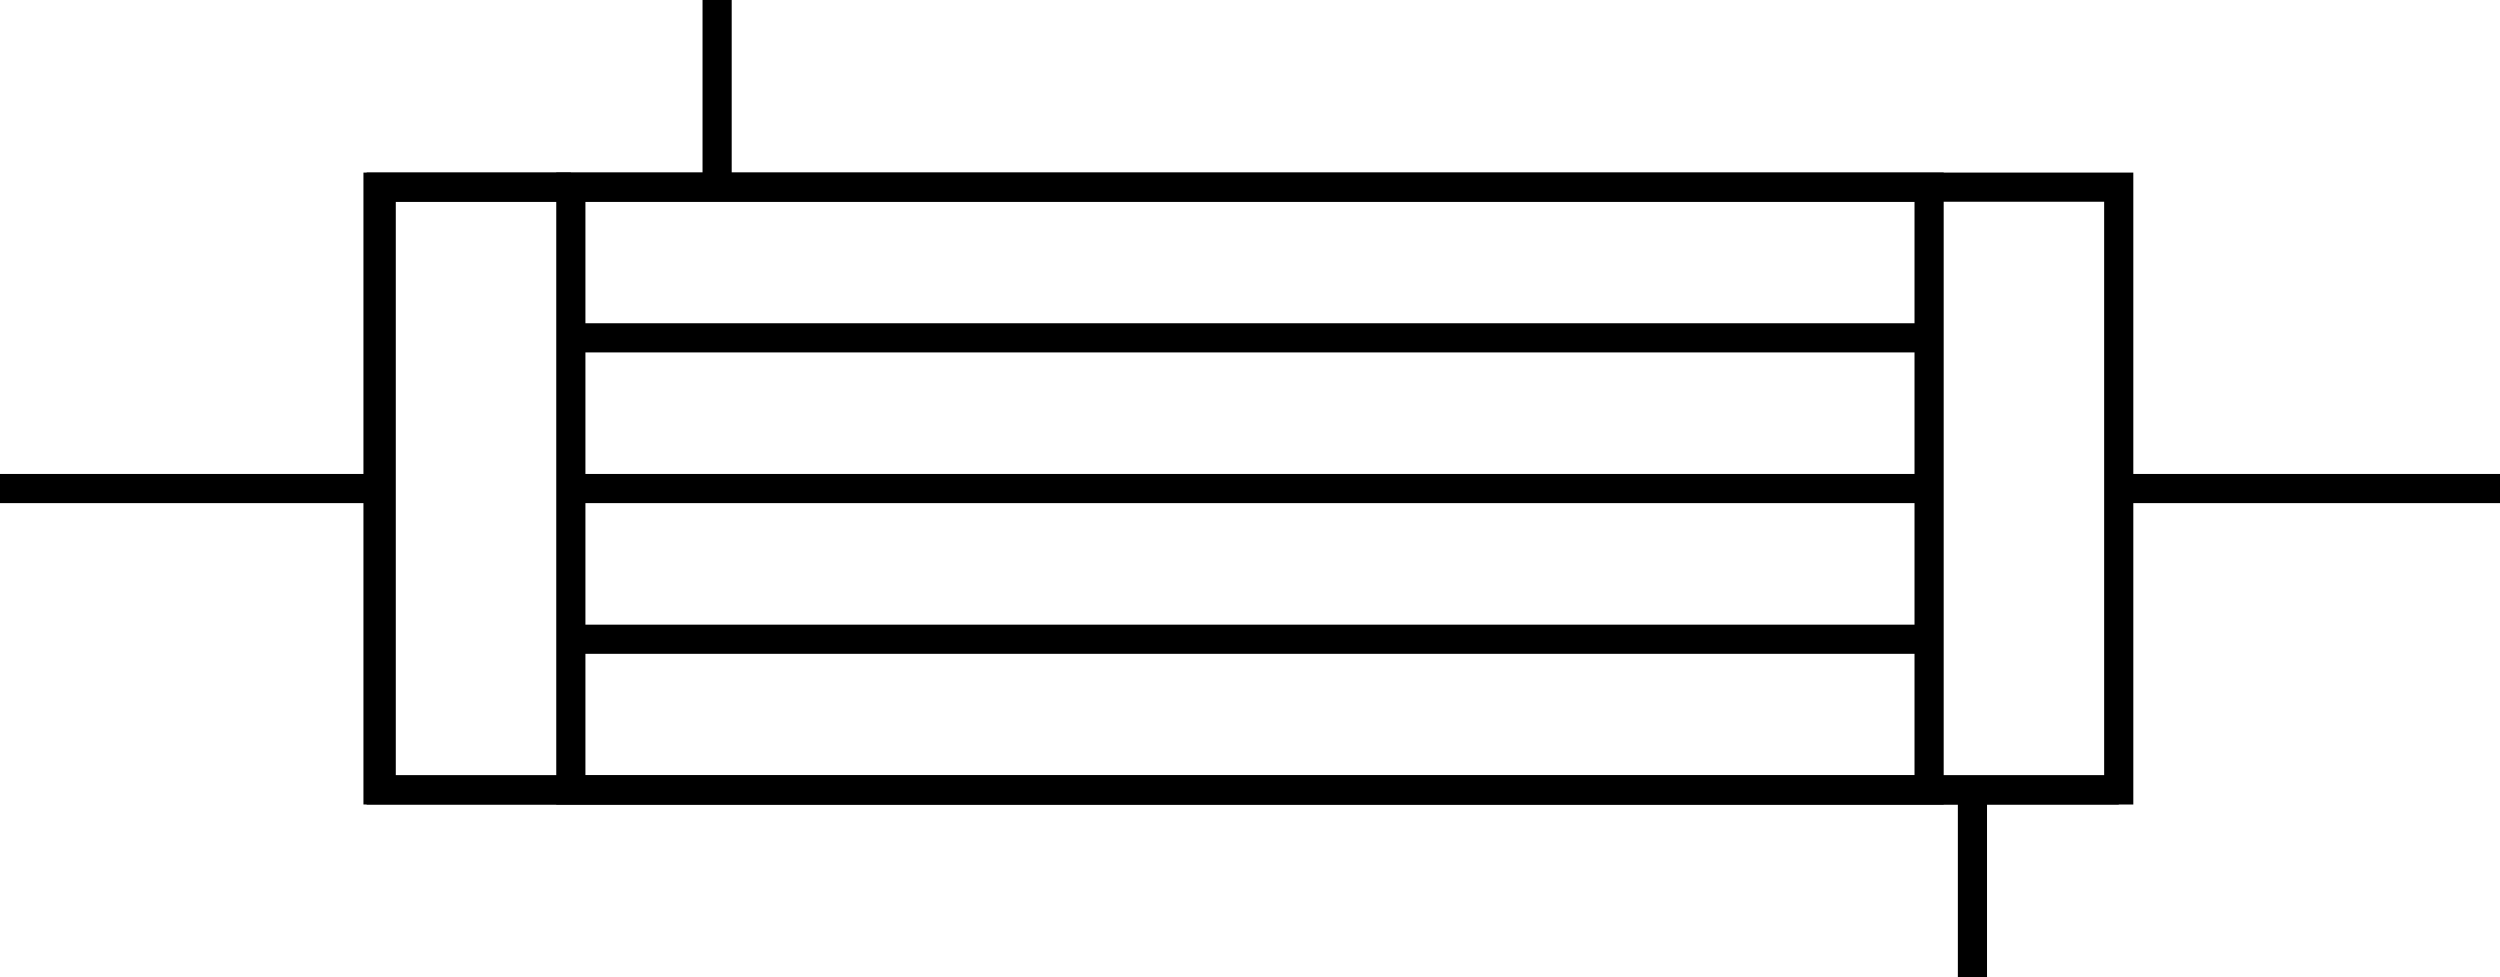 <?xml version="1.0" encoding="utf-8"?>
<!-- Generator: Adobe Illustrator 21.0.0, SVG Export Plug-In . SVG Version: 6.00 Build 0)  -->
<svg version="1.1" xmlns="http://www.w3.org/2000/svg" xmlns:xlink="http://www.w3.org/1999/xlink" x="0px" y="0px"
	 viewBox="0 0 85.715 33.5" style="enable-background:new 0 0 85.715 33.5;" xml:space="preserve">
<style type="text/css">
	.st0{fill:none;stroke:#000000;stroke-miterlimit:10;}
</style>
<g id="Layer_1">
	<rect x="19.572" y="6.417" class="st0" width="53.071" height="20.667"/>
	<rect x="13.07" y="6.417" class="st0" width="53.071" height="20.667"/>
	<polyline class="st0" points="19.572,6.417 12.961,6.417 12.961,27.083 19.572,27.083 72.643,27.083 	"/>
	<path class="st0" d="M72.643,6.417"/>
	<line class="st0" x1="67.627" y1="27.083" x2="67.627" y2="33.5"/>
	<line class="st0" x1="24.587" y1="0" x2="24.587" y2="6.417"/>
	<line class="st0" x1="12.961" y1="16.75" x2="0" y2="16.75"/>
	<line class="st0" x1="85.715" y1="16.75" x2="72.754" y2="16.75"/>
	<line class="st0" x1="19.683" y1="11.583" x2="66.015" y2="11.583"/>
	<line class="st0" x1="19.572" y1="16.75" x2="65.904" y2="16.75"/>
	<line class="st0" x1="19.572" y1="21.917" x2="65.904" y2="21.917"/>
</g>
<g id="Layer_2">
</g>
<g id="Layer_3">
</g>
</svg>
